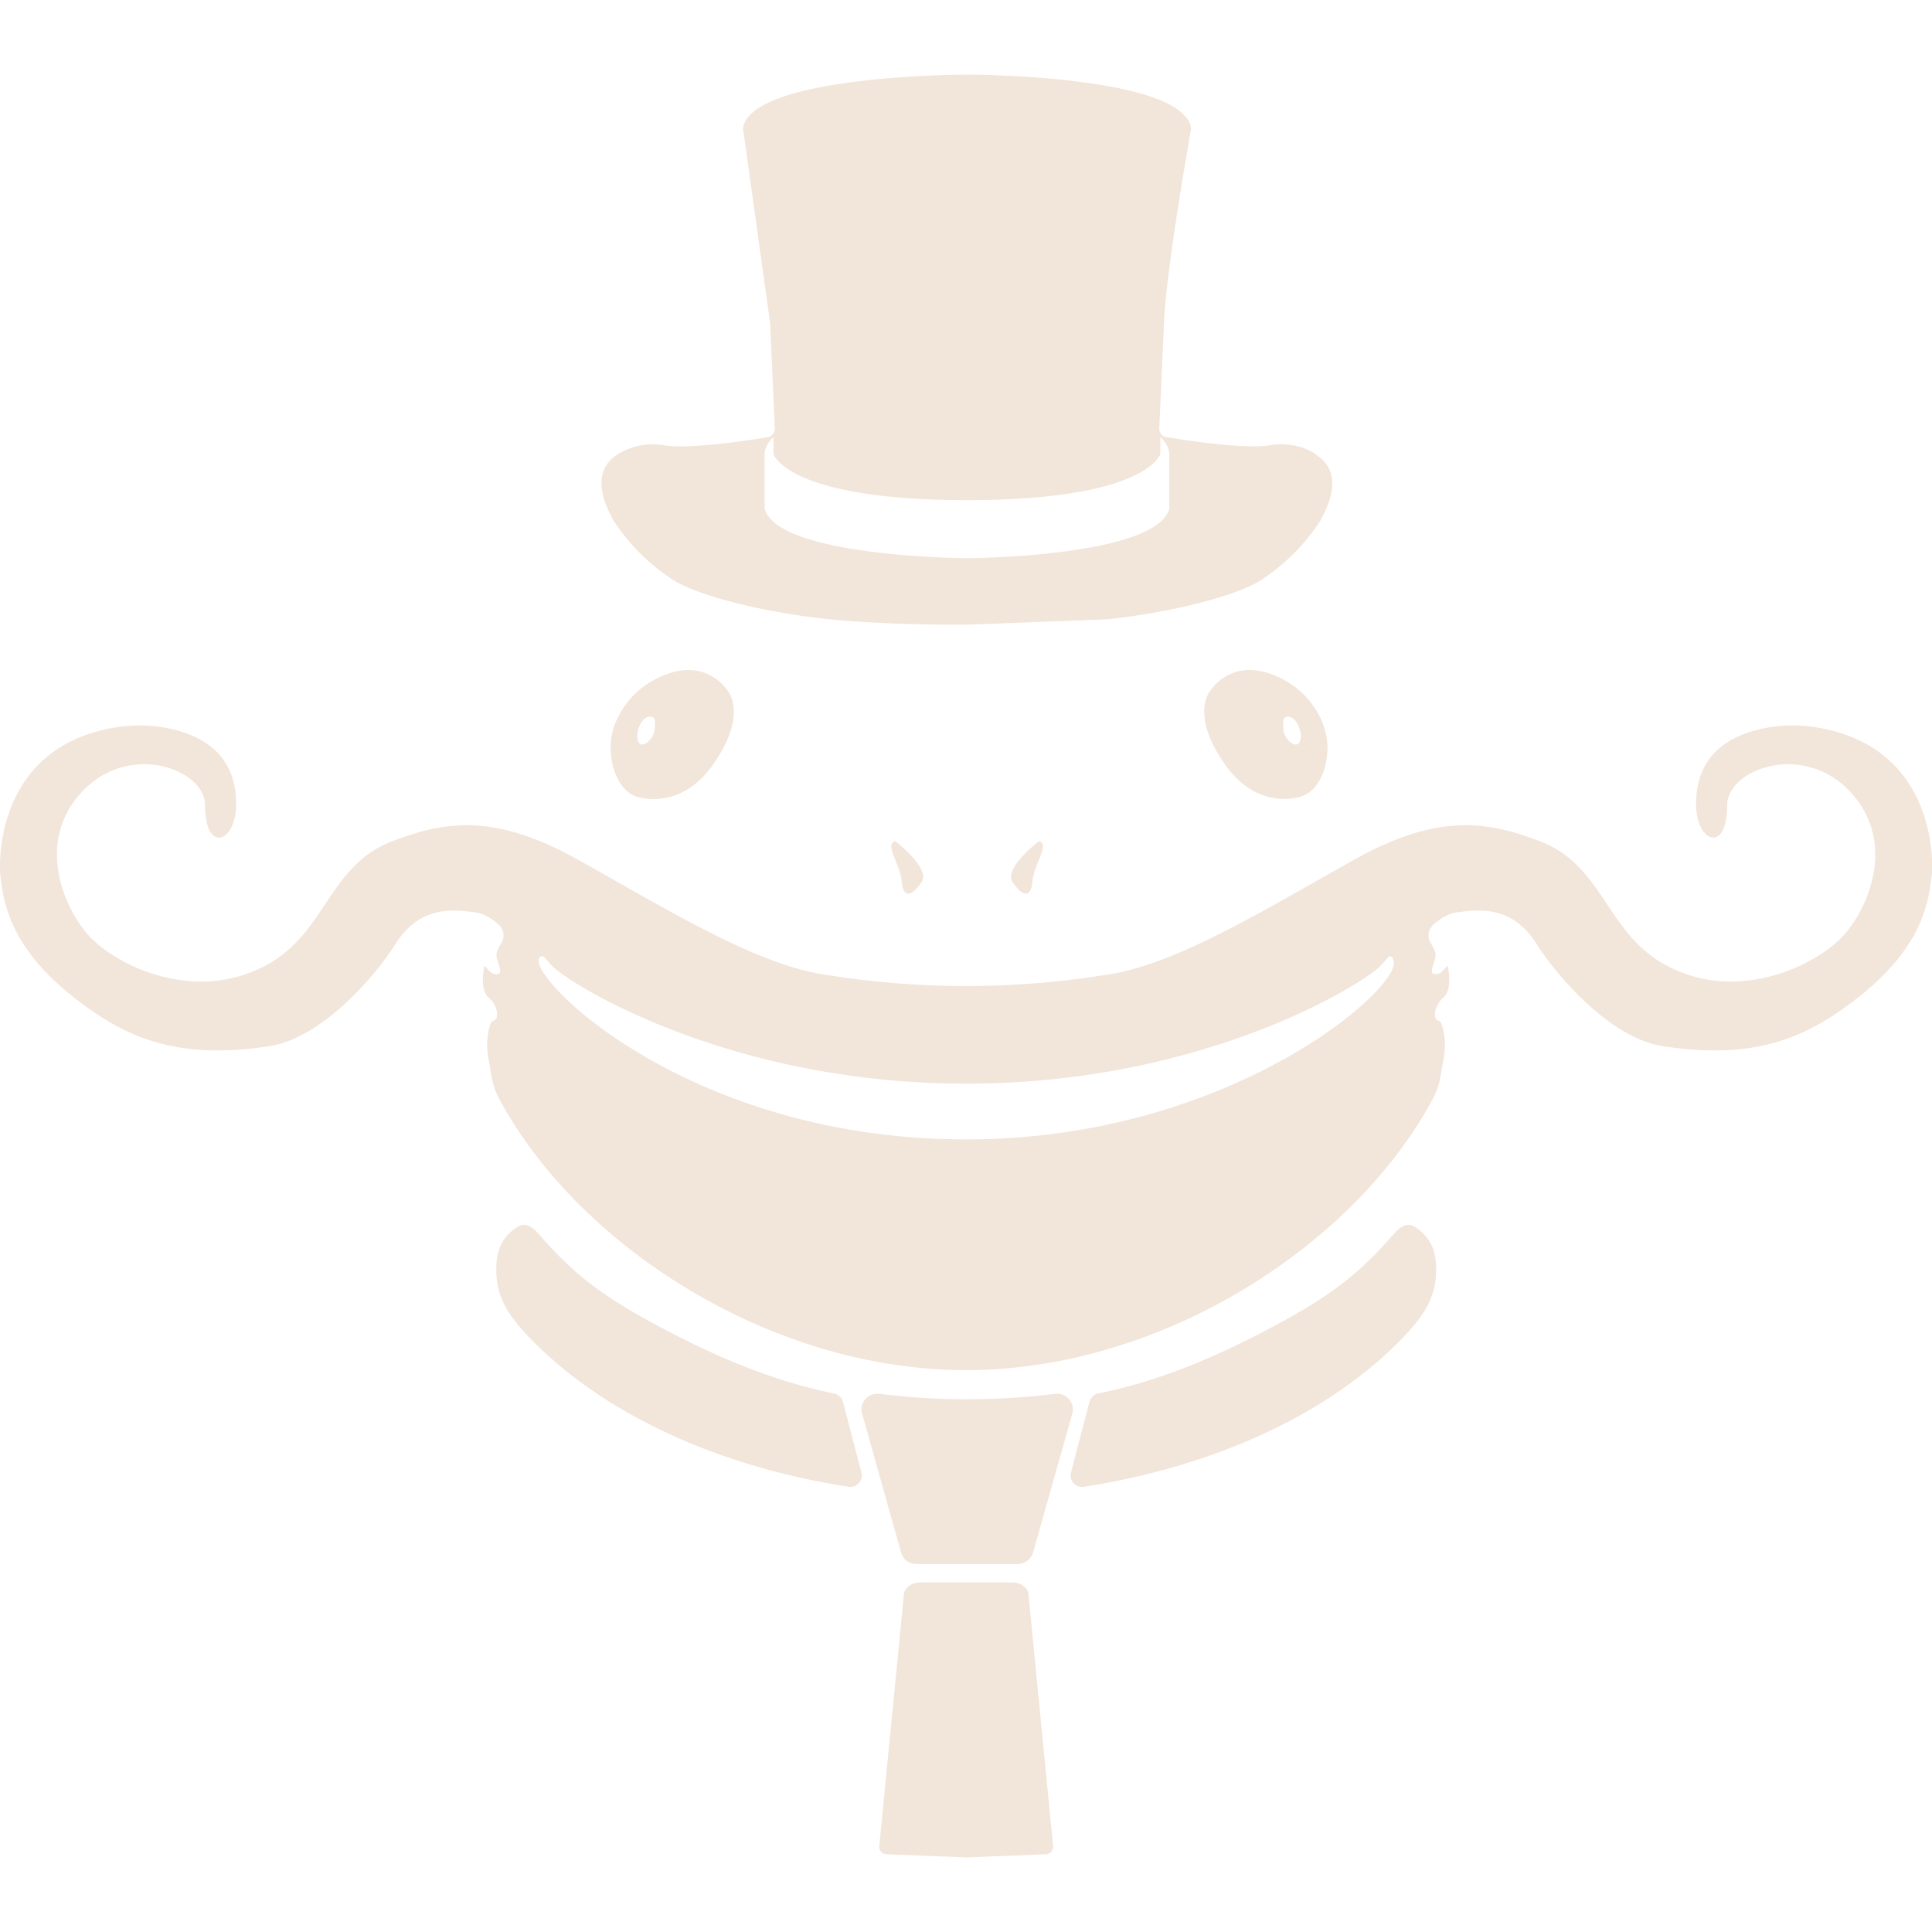 <svg xmlns="http://www.w3.org/2000/svg" width="128" height="128" viewBox="0 0 33.867 33.867" xmlns:v="https://vecta.io/nano"><style><![CDATA[.B{filter:url(#A)}]]></style><defs><filter id="A" x="0" y="0" width="1" height="1" color-interpolation-filters="sRGB"><feColorMatrix type="hueRotate" values="180"/><feColorMatrix values="-1 0 0 0 1 0 -1 0 0 1 0 0 -1 0 1 0.21 0.72 0.07 0 0 "/></filter></defs><g fill="#f2e5da"><path d="M10.954 7.897l.046-.02s-.018.006-.046.02z" class="B"/><path d="M23.068 7.966c-.033-.023-.085-.057-.162-.09a1.16 1.16 0 0 0-.643-.072c-.431.074-1.457-.082-1.819-.142-.074-.011-.126-.077-.123-.152l.084-1.853c.033-.873.406-3.013.465-3.342.003-.011.005-.021.006-.033.003-.046-.003-.085-.021-.124-.376-.85-3.903-.85-3.903-.85s-3.528 0-3.903.85c-.018.039-.025.079-.023.115.002.021.005.033.008.043l.465 3.342.083 1.853c.003.074-.049.139-.123.152-.362.061-1.387.216-1.819.142-.269-.046-.498.011-.643.072l-.046.02c-.74.334-.257 1.092-.203 1.218a3.56 3.56 0 0 0 1.1 1.082c.527.291 1.629.545 2.657.655s2.444.098 2.444.098l2.444-.092c1.028-.11 2.129-.363 2.657-.655a3.54 3.54 0 0 0 1.1-1.082c.051-.118.481-.797-.087-1.154zm-6.117 1.819s-3.221-.015-3.538-.835c-.007-.018-.01-.036-.01-.056v-.899-.046c.013-.165.156-.287.156-.287v.262c0 .028.007.054.021.077.102.169.657.766 3.37.766s3.268-.598 3.37-.766c.015-.023.021-.049.021-.077v-.262s.142.12.156.287v.046.899c0 .02 0 .038-.008.056-.319.82-3.538.835-3.538.835z" class="B"/><path d="M12.757 12.11s-.327-.534-1.018-.309-1 .812-1.031 1.202c-.028.363.097.752.35.915a.47.47 0 0 0 .139.057c.218.054.819.123 1.311-.585.612-.879.249-1.28.249-1.28zm-1.298.752c-.031.088-.139.211-.224.185-.07-.021-.09-.172-.028-.314.072-.167.17-.185.231-.164s.052.206.021.293z" class="B"/><path d="M23.265 13.002c-.031-.388-.339-.976-1.031-1.202s-1.018.309-1.018.309-.363.401.249 1.28c.429.616.941.643 1.21.604.129-.018.254-.069.344-.162.185-.192.272-.521.247-.83zm-.527.046c-.087.026-.195-.097-.224-.185s-.039-.273.021-.293.159-.003.231.164c.062.142.043.293-.028.314z" class="B"/><path d="M31.908 12.762a2.58 2.58 0 0 0-.951-.002c-.586.111-1.226.432-1.226 1.334 0 .679.545.873.545.025 0-.635 1.31-1.113 2.133-.265s.39 1.988-.072 2.521-1.876 1.241-3.153.534c-1.032-.57-1.079-1.736-2.184-2.16-.912-.35-1.781-.504-3.252.316-1.501.837-3.081 1.819-4.295 2.014l-.38.057c-1.418.198-2.857.198-4.275 0l-.38-.057c-1.213-.195-2.793-1.177-4.295-2.014-1.47-.819-2.34-.666-3.252-.316-1.104.424-1.153 1.59-2.184 2.16-1.279.707-2.693 0-3.153-.534s-.897-1.672-.072-2.521 2.133-.372 2.133.265c0 .85.545.655.545-.025 0-.902-.64-1.223-1.226-1.334-.314-.059-.639-.056-.951.002-2.04.373-1.978 2.368-1.958 2.557.061.583.208 1.436 1.626 2.413.861.594 1.758.812 3.093.606.946-.146 1.893-1.285 2.196-1.772.424-.679.974-.634 1.431-.57.121.016.251.093.381.203.098.082.124.226.056.334-.047.075-.085.152-.085.203 0 .134.146.341 0 .341s-.206-.206-.218-.121-.072.401.085.534.19.377.082.401c-.056.013-.085.144-.102.269s-.013.246.008.367l.061.352a1.21 1.21 0 0 0 .12.36c1.366 2.577 4.733 4.765 8.162 4.778h.033.033c3.43-.013 6.796-2.202 8.162-4.778a1.21 1.21 0 0 0 .12-.36l.061-.352c.021-.121.025-.246.008-.367s-.046-.255-.102-.269c-.106-.025-.075-.267.082-.401s.097-.449.085-.534-.072.121-.218.121 0-.206 0-.341c0-.051-.038-.128-.085-.203-.069-.108-.043-.252.056-.334.131-.11.26-.185.382-.203.457-.064 1.007-.11 1.431.57.303.485 1.249 1.624 2.196 1.772 1.334.206 2.232-.012 3.093-.606 1.418-.979 1.565-1.832 1.626-2.413.02-.188.084-2.184-1.958-2.557zm-14.971 7.211c-4.656 0-7.422-2.582-7.494-3.109-.012-.08.054-.138.106-.075l.128.142c.293.308 3.08 2.065 7.261 2.065s6.967-1.757 7.261-2.065l.128-.142c.052-.061.095-.003.106.075.074.503-2.905 3.109-7.496 3.109z" class="B"/><path d="M15.691 14.744s.63.476.463.72-.321.296-.347-.013-.309-.643-.116-.707z" class="B"/><path d="M18.214 14.744s-.63.476-.463.72.321.296.347-.013.309-.643.116-.707z" class="B"/><path d="M16.061 27.417h1.781c.124 0 .232-.082.267-.201l.688-2.436c.052-.188-.103-.37-.298-.347l-.111.013c-.951.11-1.912.11-2.865 0l-.111-.013c-.195-.023-.352.159-.3.347l.684 2.436c.033.119.142.201.267.201z" class="B"/><path d="M14.771 24.565a.2.2 0 0 0-.154-.139c-1.123-.228-2.115-.673-3.001-1.14-1.108-.583-1.588-.986-2.169-1.65-.106-.121-.229-.216-.367-.134-.368.223-.375.575-.38.709-.015.509.2.842.598 1.254s.876.792 1.431 1.136c1.169.722 2.597 1.221 4.146 1.462.142.021.26-.108.226-.247l-.327-1.253z" class="B"/><path d="M19.103 24.565a.2.2 0 0 1 .154-.139c1.123-.228 2.115-.673 3.001-1.14 1.108-.583 1.588-.986 2.169-1.65.106-.121.229-.216.367-.134.368.223.375.575.38.709.015.509-.2.842-.598 1.254s-.876.792-1.431 1.136c-1.169.722-2.597 1.221-4.146 1.462-.142.021-.26-.108-.226-.247l.327-1.253z" class="B"/><path d="M18.031 27.949c-.012-.12-.139-.211-.293-.211h-1.6c-.154 0-.283.092-.293.211l-.432 4.413a.13.13 0 0 0 .118.141l1.406.057 1.406-.057c.072-.007.124-.069.118-.141l-.432-4.413z" class="B"/></g></svg>
